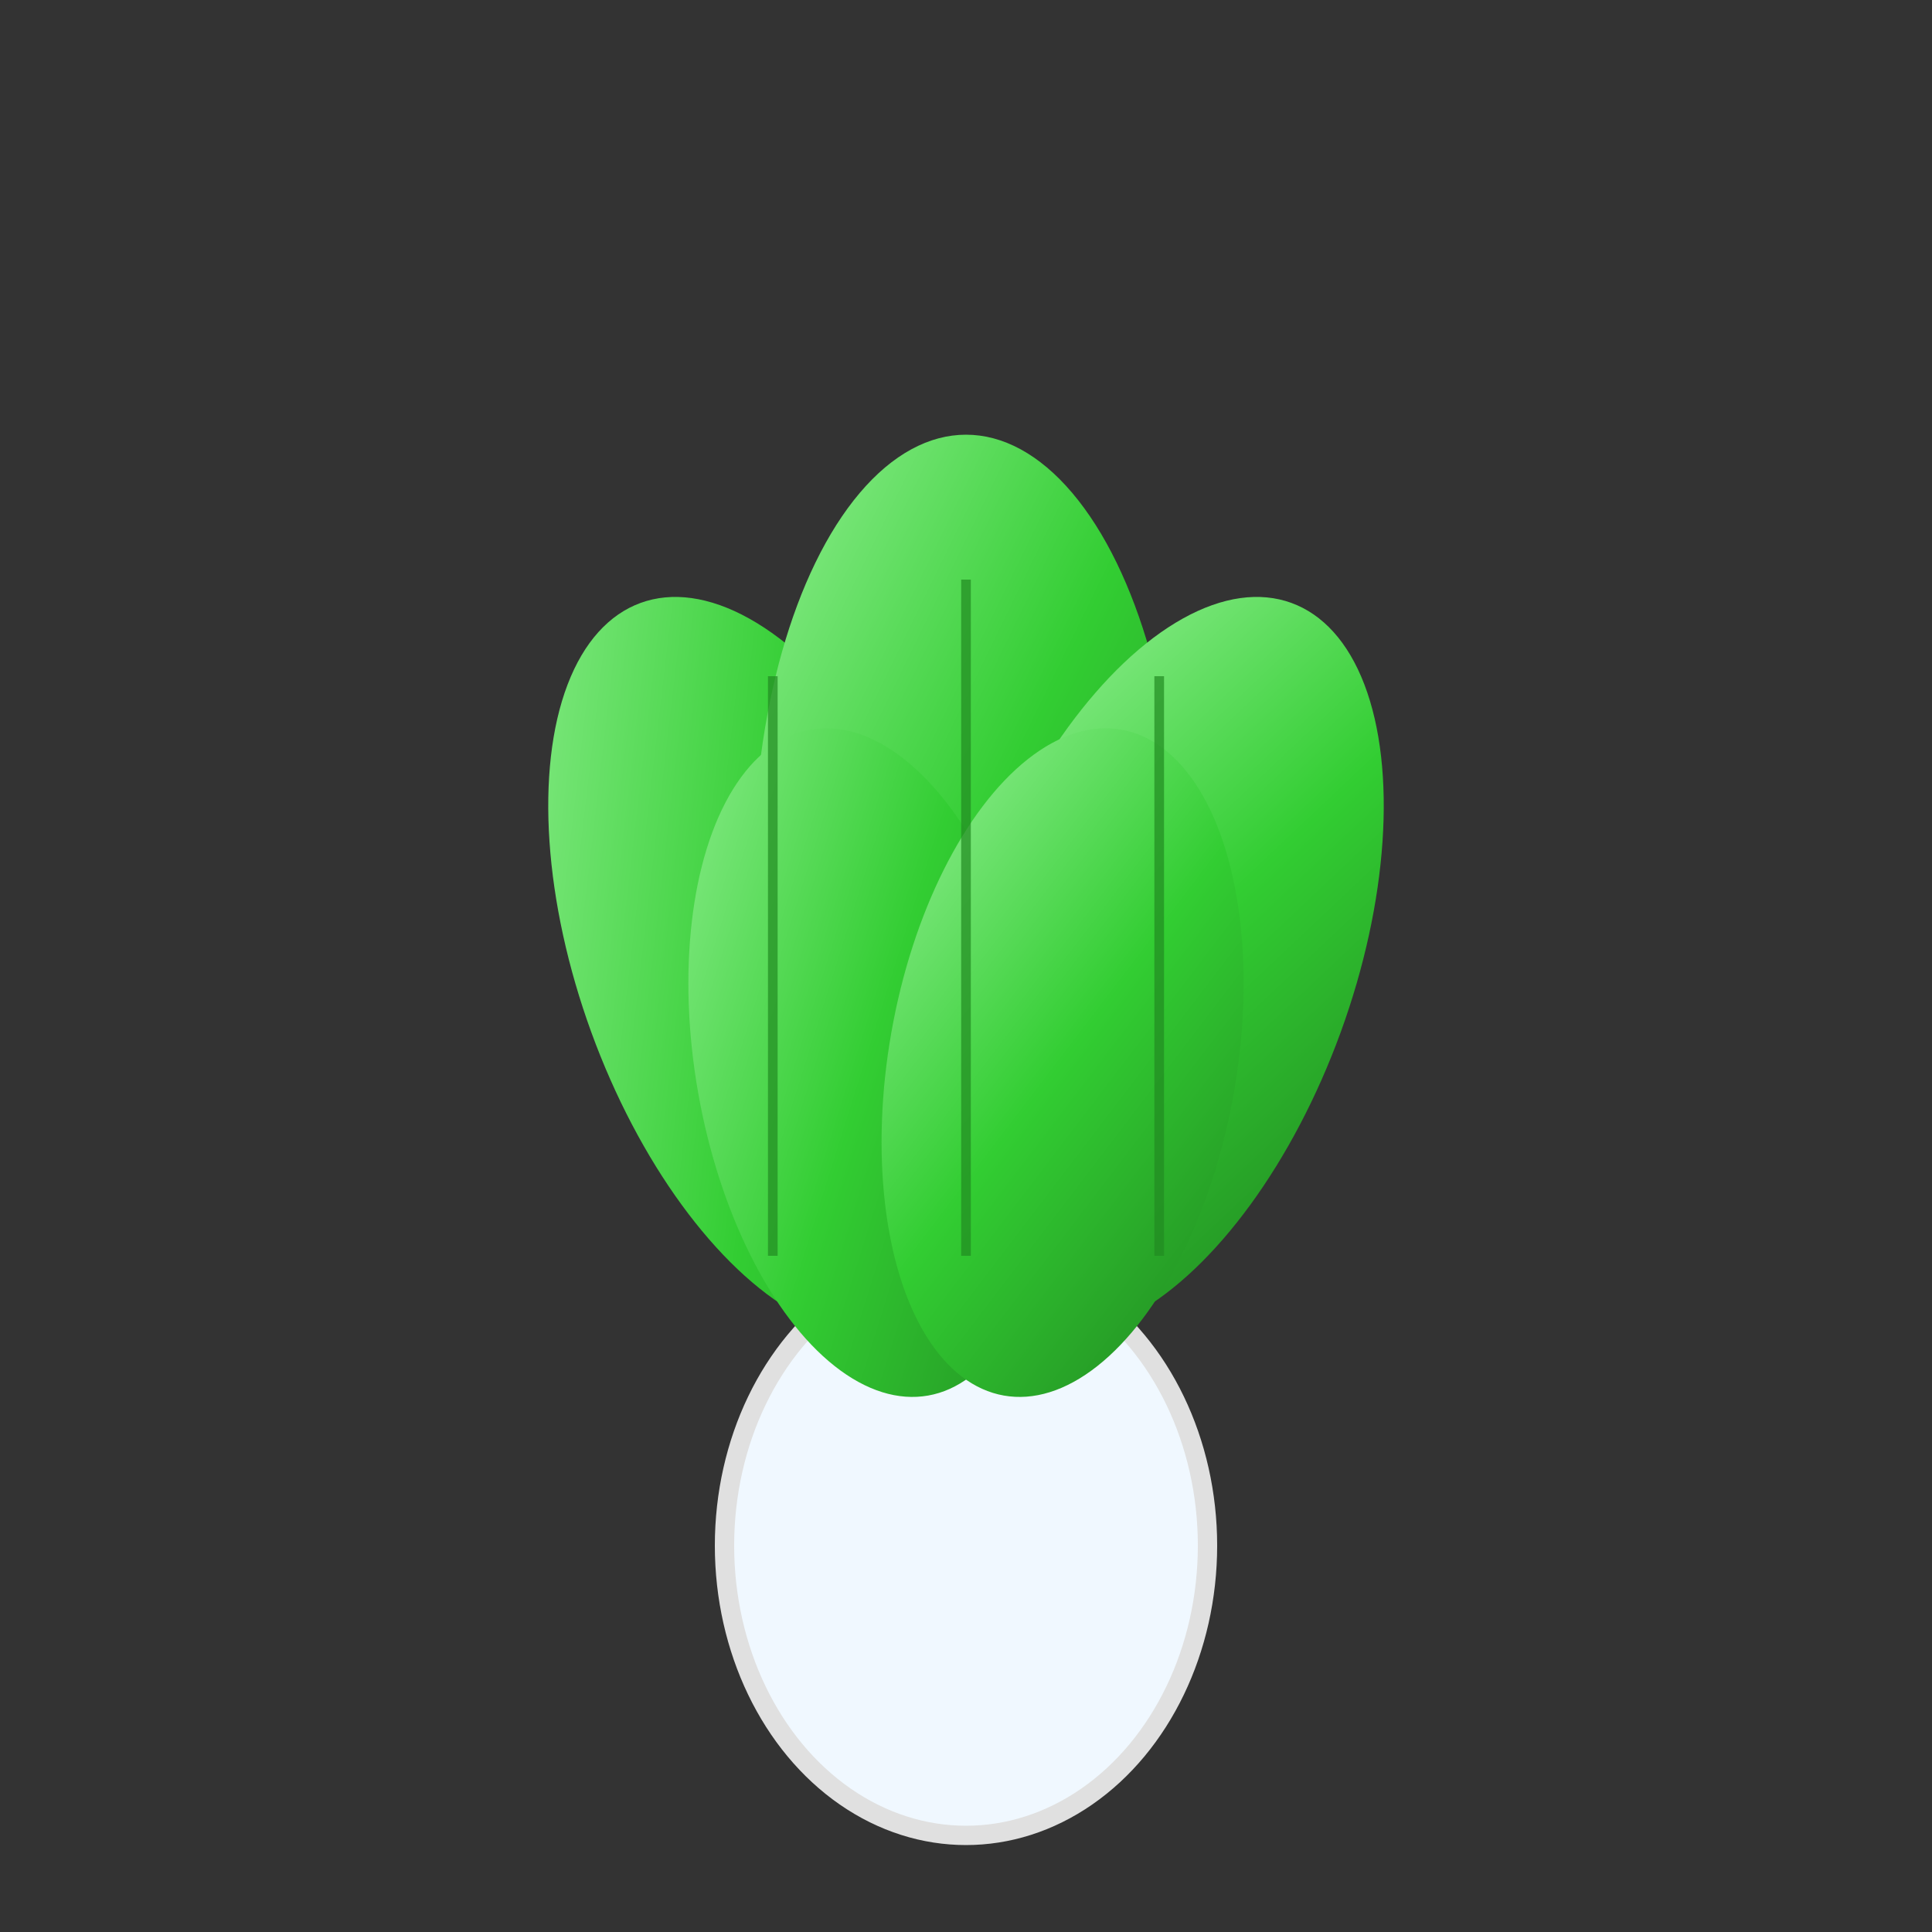 <svg width="200" height="200" viewBox="0 0 200 200" xmlns="http://www.w3.org/2000/svg">
  <rect x="0" y="0" width="200" height="200" fill="#333333" stroke="none"/>
  <defs>
    <linearGradient id="pakChoiGradient" x1="0%" y1="0%" x2="100%" y2="100%">
      <stop offset="0%" style="stop-color:#90EE90;stop-opacity:1" />
      <stop offset="50%" style="stop-color:#32CD32;stop-opacity:1" />
      <stop offset="100%" style="stop-color:#228B22;stop-opacity:1" />
    </linearGradient>
  </defs>
  <!-- 茎部分 -->
  <ellipse cx="100" cy="160" rx="25" ry="30" fill="#F0F8FF" stroke="#E0E0E0" stroke-width="2"/>
  <!-- 葉っぱ -->
  <ellipse cx="80" cy="100" rx="20" ry="40" fill="url(#pakChoiGradient)" transform="rotate(-20 80 100)"/>
  <ellipse cx="100" cy="90" rx="22" ry="45" fill="url(#pakChoiGradient)"/>
  <ellipse cx="120" cy="100" rx="20" ry="40" fill="url(#pakChoiGradient)" transform="rotate(20 120 100)"/>
  <ellipse cx="90" cy="110" rx="18" ry="35" fill="url(#pakChoiGradient)" transform="rotate(-10 90 110)"/>
  <ellipse cx="110" cy="110" rx="18" ry="35" fill="url(#pakChoiGradient)" transform="rotate(10 110 110)"/>
  <!-- 葉脈 -->
  <line x1="100" y1="60" x2="100" y2="130" stroke="#228B22" stroke-width="1" opacity="0.7"/>
  <line x1="80" y1="70" x2="80" y2="130" stroke="#228B22" stroke-width="1" opacity="0.7"/>
  <line x1="120" y1="70" x2="120" y2="130" stroke="#228B22" stroke-width="1" opacity="0.7"/>
</svg>